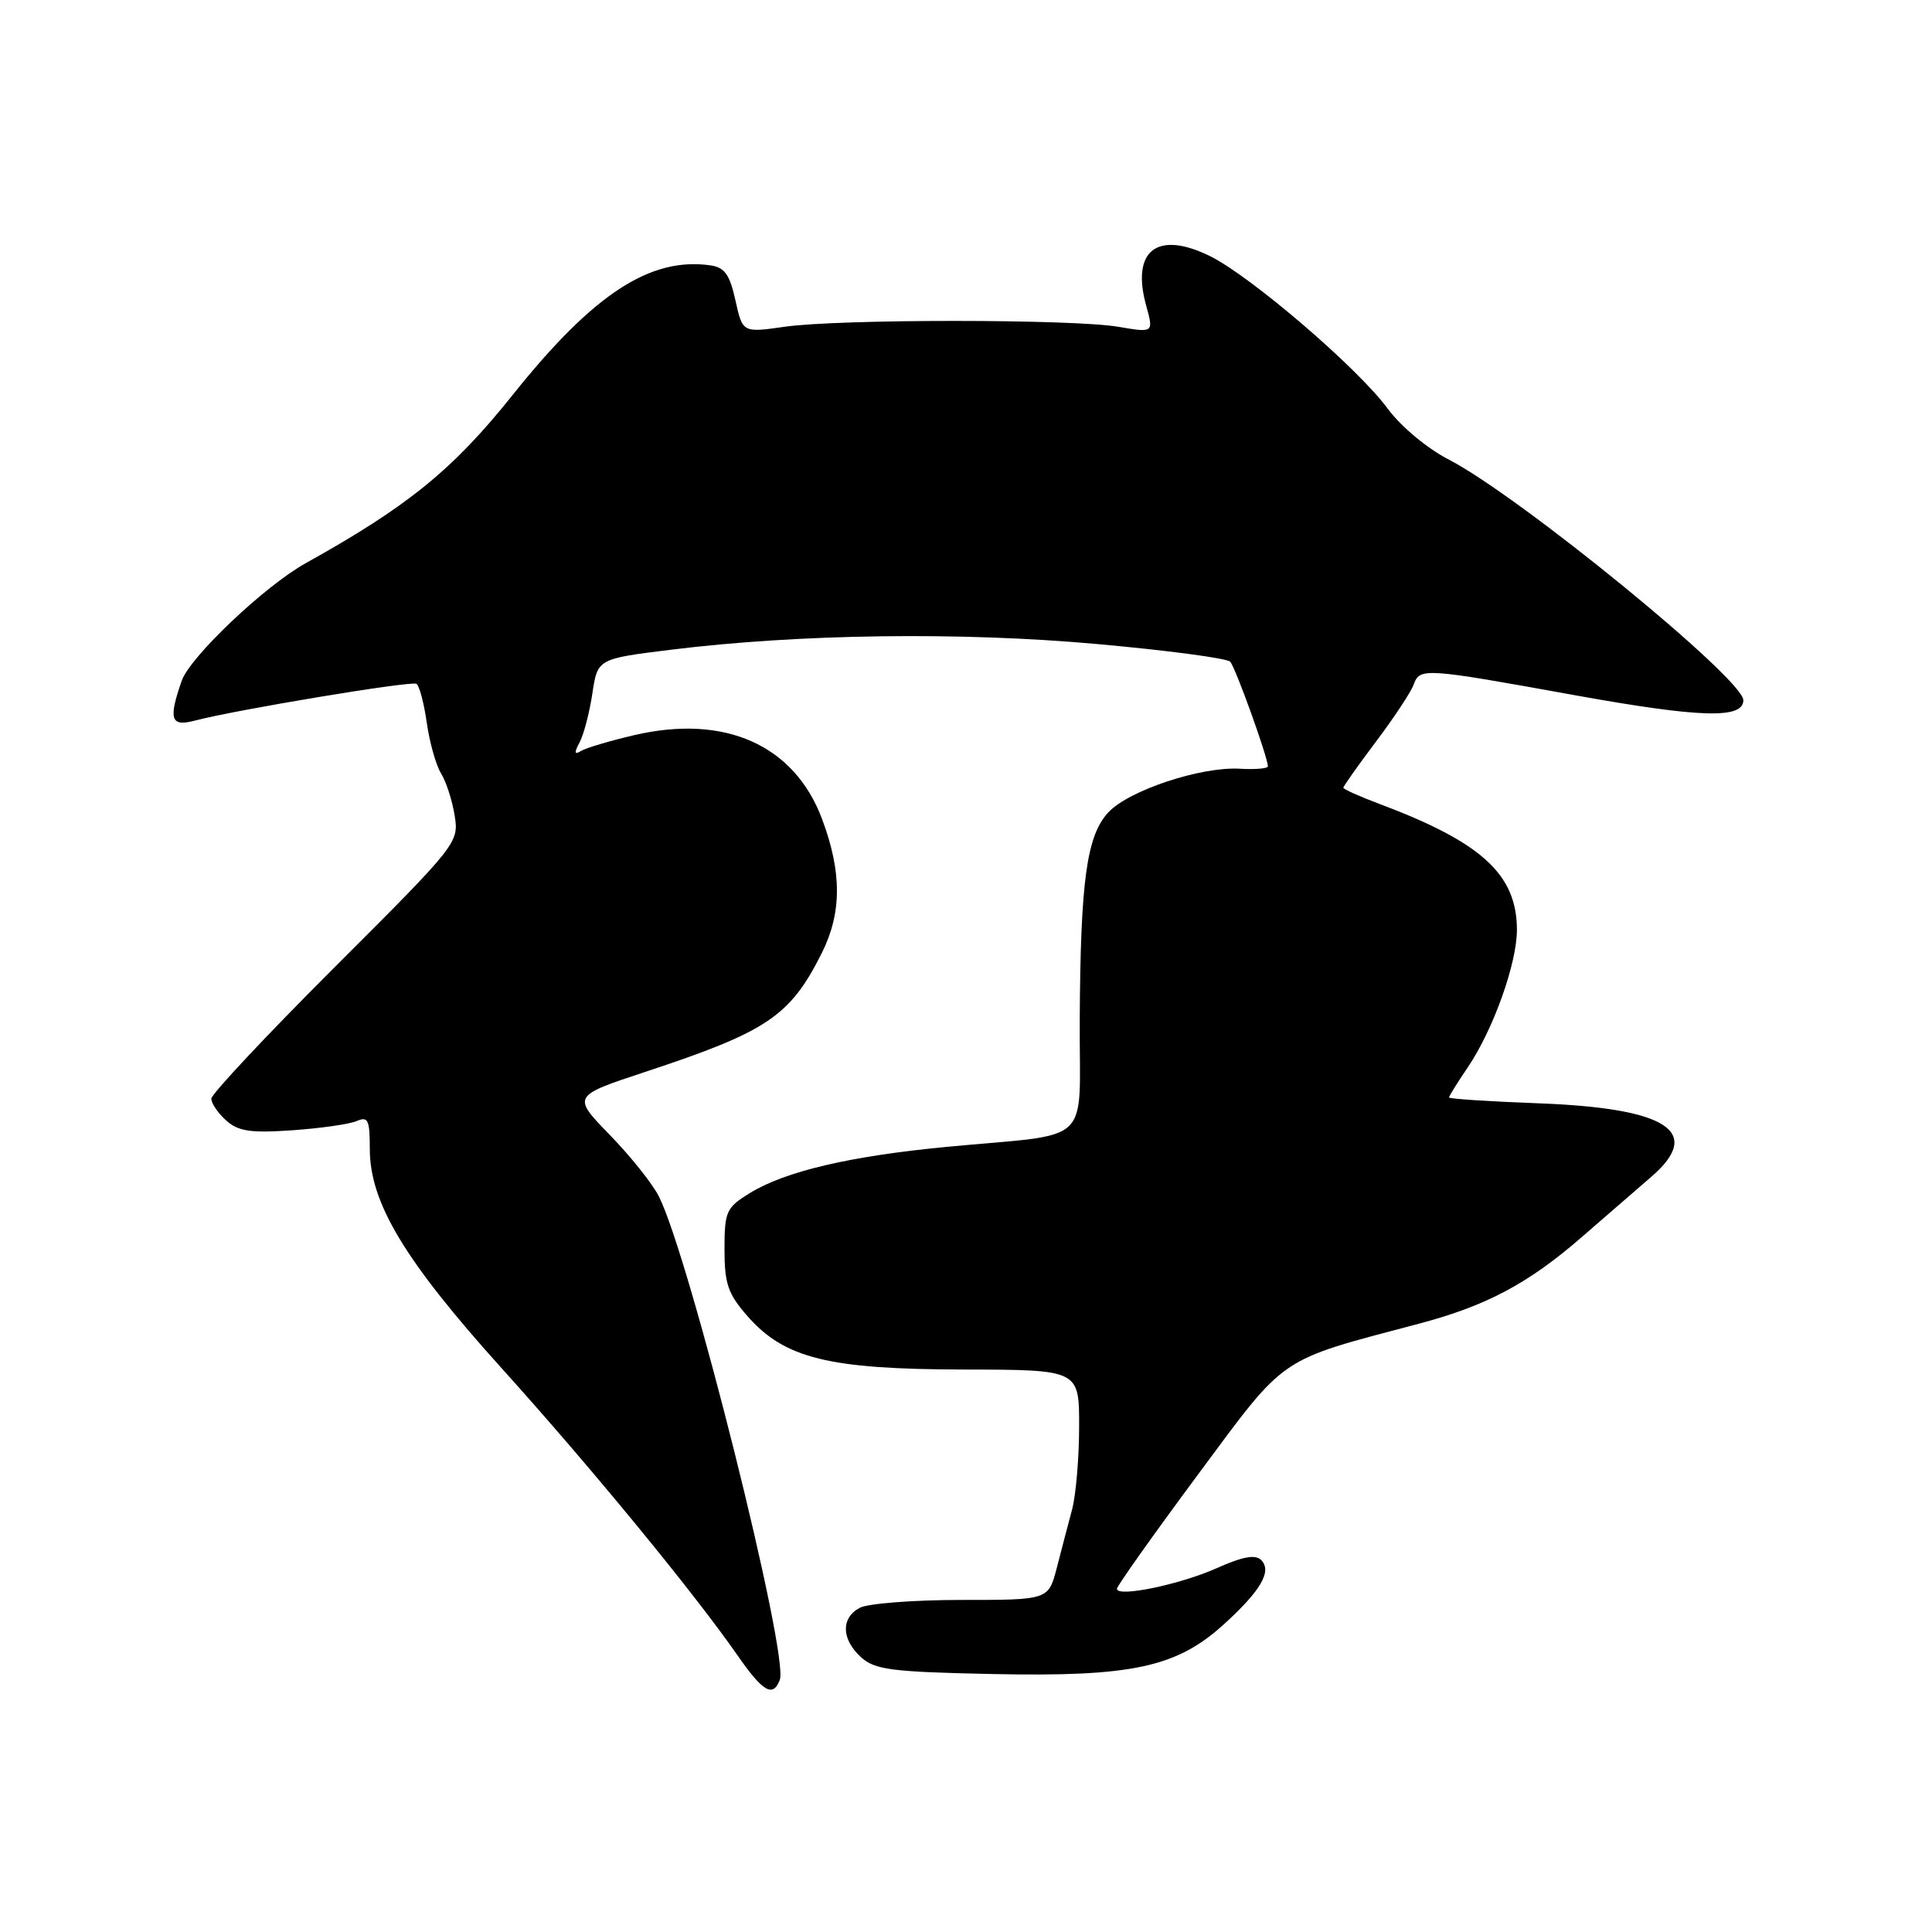 <?xml version="1.0" encoding="UTF-8" standalone="no"?>
<!DOCTYPE svg PUBLIC "-//W3C//DTD SVG 1.1//EN" "http://www.w3.org/Graphics/SVG/1.1/DTD/svg11.dtd" >
<svg xmlns="http://www.w3.org/2000/svg" xmlns:xlink="http://www.w3.org/1999/xlink" version="1.1" viewBox="0 0 256 256">
 <g >
 <path fill="currentColor"
d=" M 103.33 222.59 C 104.57 219.35 91.41 166.72 87.31 158.54 C 86.47 156.87 83.54 153.19 80.79 150.37 C 75.80 145.23 75.80 145.23 85.65 141.98 C 101.68 136.68 104.69 134.65 108.89 126.29 C 111.55 120.97 111.57 115.59 108.93 108.53 C 105.25 98.71 96.06 94.61 84.04 97.41 C 80.80 98.17 77.62 99.11 76.98 99.51 C 76.11 100.05 76.06 99.75 76.80 98.37 C 77.35 97.34 78.11 94.43 78.49 91.90 C 79.18 87.30 79.18 87.30 88.84 86.10 C 105.90 83.99 127.24 83.70 145.38 85.34 C 154.67 86.17 162.60 87.23 163.01 87.68 C 163.71 88.45 168.00 100.37 168.00 101.54 C 168.00 101.84 166.31 101.98 164.25 101.86 C 159.12 101.57 149.61 104.72 146.88 107.62 C 143.99 110.71 143.17 116.65 143.07 135.20 C 142.99 152.15 145.16 150.09 125.40 151.97 C 112.57 153.20 104.01 155.21 99.31 158.12 C 96.23 160.02 96.00 160.53 96.00 165.55 C 96.00 170.12 96.46 171.45 99.05 174.40 C 103.96 180.00 109.82 181.44 127.75 181.47 C 143.00 181.50 143.00 181.50 142.99 189.00 C 142.99 193.12 142.57 198.07 142.06 200.00 C 141.55 201.93 140.63 205.41 140.03 207.75 C 138.92 212.00 138.92 212.00 127.40 212.00 C 121.06 212.00 115.00 212.47 113.93 213.04 C 111.40 214.39 111.48 217.21 114.10 219.60 C 115.94 221.26 118.14 221.54 131.60 221.82 C 149.92 222.20 155.86 220.93 162.09 215.30 C 167.05 210.81 168.59 208.19 167.11 206.71 C 166.35 205.95 164.67 206.25 161.27 207.77 C 156.39 209.96 148.00 211.70 148.00 210.52 C 148.00 210.16 152.81 203.38 158.69 195.45 C 170.59 179.41 169.13 180.40 188.00 175.40 C 196.92 173.04 202.45 170.11 209.50 164.00 C 212.80 161.13 217.00 157.50 218.83 155.91 C 225.74 149.93 220.92 146.82 203.75 146.19 C 197.29 145.95 192.00 145.60 192.00 145.42 C 192.00 145.24 193.11 143.46 194.46 141.47 C 197.85 136.48 201.00 127.67 201.00 123.21 C 200.99 115.86 196.34 111.61 182.75 106.51 C 180.14 105.53 178.00 104.57 178.00 104.38 C 178.00 104.18 179.95 101.43 182.33 98.26 C 184.72 95.09 186.95 91.71 187.30 90.75 C 188.14 88.45 188.56 88.48 208.68 92.12 C 225.30 95.12 231.00 95.29 231.00 92.78 C 231.00 89.96 201.36 65.75 191.96 60.89 C 189.09 59.41 185.61 56.50 183.87 54.14 C 179.91 48.75 165.68 36.55 160.28 33.91 C 153.30 30.50 149.86 33.21 151.88 40.52 C 152.87 44.10 152.87 44.10 148.18 43.30 C 142.13 42.27 111.15 42.26 103.95 43.30 C 98.40 44.09 98.40 44.09 97.45 39.80 C 96.69 36.37 96.02 35.43 94.12 35.16 C 86.14 34.03 78.60 38.97 67.94 52.32 C 60.02 62.24 54.04 67.10 40.50 74.63 C 35.11 77.62 25.18 87.04 24.08 90.20 C 22.30 95.30 22.62 96.32 25.75 95.50 C 31.31 94.04 54.50 90.19 55.18 90.61 C 55.57 90.85 56.18 93.17 56.55 95.77 C 56.92 98.37 57.77 101.40 58.45 102.50 C 59.13 103.60 59.94 106.12 60.25 108.10 C 60.82 111.64 60.57 111.96 44.41 128.09 C 35.39 137.10 28.00 144.98 28.00 145.58 C 28.00 146.19 28.88 147.49 29.96 148.46 C 31.55 149.90 33.17 150.15 38.71 149.77 C 42.44 149.51 46.29 148.96 47.25 148.55 C 48.77 147.89 49.00 148.37 49.00 152.23 C 49.00 159.37 53.61 167.03 66.48 181.31 C 78.29 194.40 91.96 211.05 97.73 219.35 C 101.10 224.20 102.42 224.96 103.33 222.59 Z "/>
</g>
</svg>